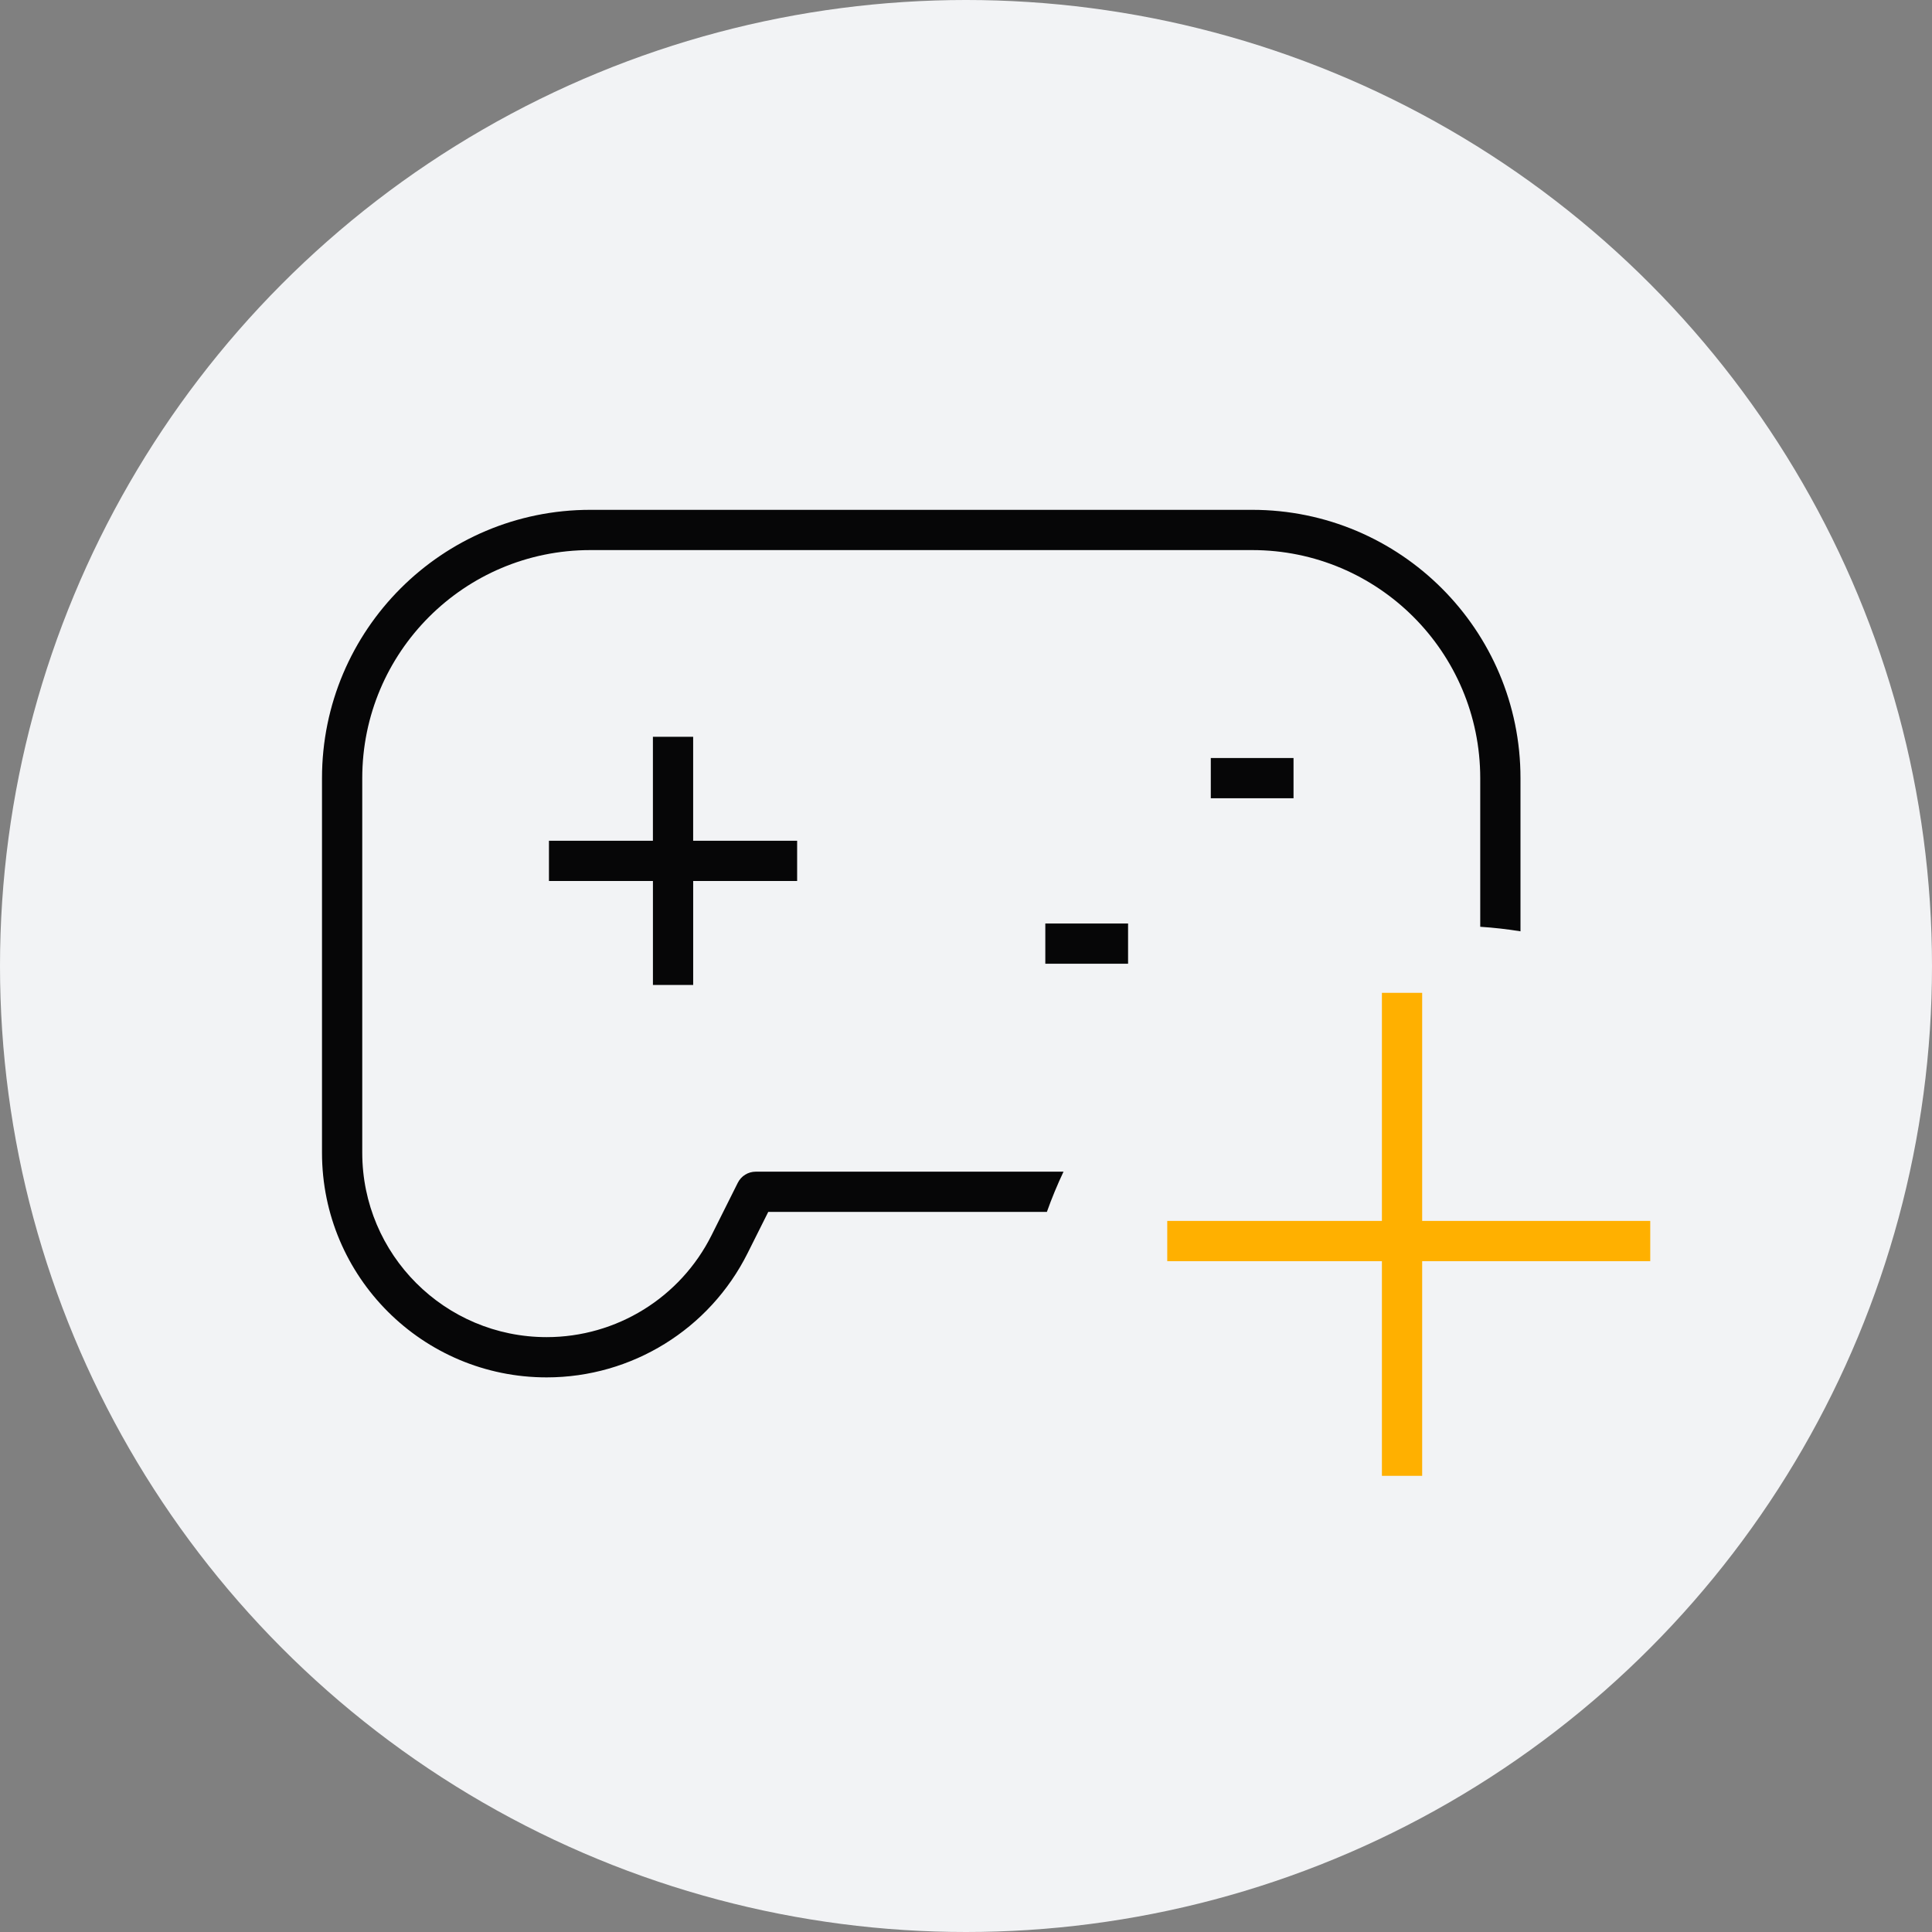 <svg xmlns='http://www.w3.org/2000/svg' width='72' height='72' fill='none' viewBox='0 0 72 72'><rect x="0" y="0" width="72" height="72" fill="#808080" stroke="none"/><circle cx='36' cy='36' r='36' fill='#F2F3F5'/><path fill='#060607' fill-rule='evenodd' d='M13.5 29c0-4.695 3.805-8.5 8.5-8.5h24.664c4.694 0 8.5 3.805 8.5 8.5v5.538c.506.033 1.007.09 1.5.169v-5.708c0-5.522-4.477-9.999-10-9.999H22C16.477 19 12 23.477 12 29v13.96c0 4.623 3.748 8.371 8.372 8.371 3.17 0 6.07-1.791 7.488-4.628l.77-1.538h10.384c.182-.513.39-1.013.62-1.5H28.166c-.285 0-.544.16-.671.415l-.977 1.953c-1.164 2.328-3.543 3.798-6.146 3.798-3.795 0-6.872-3.077-6.872-6.872V29zm10.832-1.542v3.875h-3.874v1.5h3.875v3.874h1.5v-3.874h3.874v-1.5h-3.875v-3.875h-1.5zm14.624 8.458h3.084v-1.5h-3.084v1.5zm6.167-6.167h3.083v-1.5h-3.083v1.5z' clip-rule='evenodd'/><path stroke='#FFB000' stroke-width='1.5' d='M52.25 37L52.25 55M43.5 46.25L61.5 46.25'/></svg>
